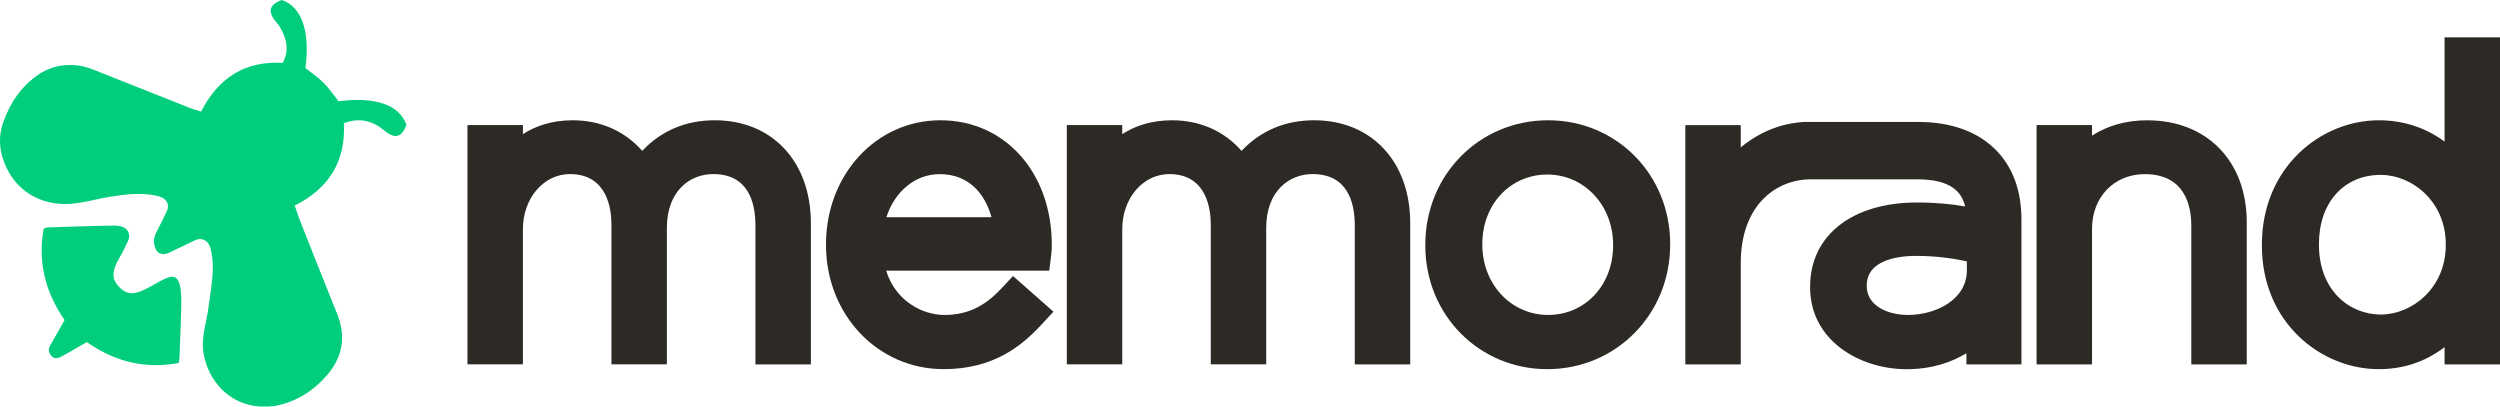 <?xml version="1.0" encoding="UTF-8"?>
<svg id="Capa_2" data-name="Capa 2" xmlns="http://www.w3.org/2000/svg" viewBox="0 0 492 80">
  <defs>
    <style>
      .cls-1 {
        fill: #00ce7c;
      }

      .cls-2 {
        fill: #2d2a26;
      }
    </style>
  </defs>
  <g id="Capa_1-2" data-name="Capa 1">
    <g>
      <g>
        <path class="cls-2" d="M258.61,23.67c-5.69,0-10.54,2.06-14.27,6.02-3.41-3.88-8.18-6.02-13.67-6.02-4.13,0-7.32,1.12-9.81,2.73v-1.79h-10.91v47.09h10.91v-26.61c0-6.07,4.07-10.83,9.26-10.83,7.37,0,8.16,6.92,8.16,9.89v27.55h10.91v-26.84c0-7.32,4.57-10.6,9.11-10.6,6.88,0,8.32,5.51,8.32,10.13v27.32h10.91v-27.79c0-12.11-7.6-20.25-18.92-20.25Z"/>
        <path class="cls-2" d="M197.02,56.82c-3.33,3.57-6.77,5.16-11.15,5.16s-9.61-2.75-11.48-8.71h32.1l.39-3.1c.11-.85,.11-1.26,.11-2.01,0-14.19-9.21-24.49-21.9-24.49s-22.53,10.72-22.53,24.41v.16c0,13.69,10.17,24.41,23.15,24.41,9.84,0,15.4-4.63,19.15-8.66l2.46-2.65-7.96-7.02-2.34,2.51Zm-12.1-22.55c5.81,0,8.94,3.92,10.21,8.48h-20.69c1.65-5.08,5.67-8.48,10.49-8.48Z"/>
        <path class="cls-2" d="M140.66,23.67c-5.69,0-10.54,2.06-14.27,6.02-3.41-3.88-8.18-6.02-13.67-6.02-4.13,0-7.32,1.12-9.81,2.73v-1.79h-10.91v47.09h10.91v-26.61c0-6.07,4.07-10.83,9.26-10.83,7.37,0,8.16,6.92,8.16,9.89v27.55h10.91v-26.84c0-7.32,4.57-10.6,9.11-10.6,6.88,0,8.32,5.51,8.32,10.13v27.32h10.91v-27.79c0-12.11-7.6-20.25-18.92-20.25Z"/>
        <path class="cls-2" d="M377.58,23.99h-20.85c-.39-.01-.78-.01-1.17,0h-.74v.03c-4.5,.29-8.73,2.06-12.24,4.99v-4.39h-10.91v47.09h10.91v-19.94c0-11.39,6.94-16.48,13.81-16.48h.38s18.14,0,20.58,0c6.52,0,8.71,2.44,9.39,5.34-2.61-.46-5.65-.78-9.47-.78-12.78,0-21.04,6.5-21.04,16.56v.16c0,10.45,9.79,16.09,18.99,16.09,4.96,0,8.83-1.36,11.77-3.14v2.2h10.83v-28.49c0-5.76-1.72-10.41-5.12-13.8-3.55-3.55-8.79-5.43-15.13-5.43Zm9.5,29.2c0,5.71-5.99,8.79-11.62,8.79-3.89,0-8.08-1.77-8.08-5.65v-.16c0-5.24,6.75-5.81,9.65-5.81,3.98,0,7.33,.49,10.05,1.07v1.76Z"/>
        <path class="cls-2" d="M422.62,23.67c-4.14,0-7.82,1.03-10.91,3.02v-2.07h-10.91v47.09h10.91v-26.69c0-6.23,4.36-10.75,10.36-10.75,7.99,0,9.18,6.34,9.18,10.13v27.32h10.91v-28.02c0-11.97-7.85-20.02-19.54-20.02Z"/>
        <path class="cls-2" d="M481.09,7.35V27.86c-3.76-2.76-8.14-4.19-12.95-4.19-11.3,0-23,9.16-23,24.49v.16c0,15.23,11.69,24.33,23,24.33,4.84,0,9.17-1.45,12.95-4.33v3.39h10.91V7.35h-10.91Zm.24,40.89c0,8.44-6.64,13.66-12.79,13.66s-12.17-4.72-12.17-13.74v-.16c0-8.12,4.89-13.58,12.17-13.58,6.15,0,12.79,5.22,12.79,13.66v.16Z"/>
        <path class="cls-2" d="M304.67,23.67c-13.56,0-24.17,10.76-24.17,24.49v.16c0,13.64,10.55,24.33,24.02,24.33s24.17-10.76,24.17-24.49v-.16c0-13.64-10.55-24.33-24.02-24.33Zm12.79,24.65c0,7.79-5.5,13.66-12.79,13.66s-12.95-6.07-12.95-13.81v-.16c0-7.79,5.5-13.66,12.79-13.66s12.95,6.07,12.95,13.81v.16Z"/>
      </g>
      <path class="cls-1" d="M66.61,19.9c-.96-1.21-1.84-2.51-2.93-3.6-1.09-1.09-2.39-1.96-3.57-2.91,.95-7.24-.73-12.06-4.66-13.39-2.5,.91-2.84,2.32-1.06,4.39,.29,.33,.57,.68,.78,1.06,1.24,2.19,1.81,4.43,.47,6.93-7.44-.45-12.68,2.97-16.07,9.58-.75-.24-1.41-.41-2.04-.65-6.44-2.55-12.88-5.11-19.32-7.67-3.5-1.39-7.51-1.11-10.62,1.02-3.44,2.35-5.64,5.62-6.99,9.52-.93,2.7-.75,5.34,.29,7.94,2.22,5.56,6.97,7.95,11.71,8.03,3,.05,6.01-.94,9.02-1.42,3.08-.5,6.17-.89,9.28-.19,.81,.18,1.5,.48,1.92,1.18,.33,.55,.3,1.24,.02,1.82-.36,.75-.76,1.56-1.15,2.37-.47,.99-1.11,1.94-1.34,2.98-.16,.73,.02,1.72,.42,2.36,.54,.87,1.55,.92,2.49,.49,.94-.43,1.87-.9,2.8-1.34,.82-.39,1.65-.79,2.41-1.15s1.73-.23,2.31,.41c.44,.48,.64,1.07,.78,1.75,.78,3.72-.07,7.34-.52,11-.38,3.11-1.57,6.11-.94,9.38,.98,5.11,4.67,9.17,9.73,10.06,1.83,.32,3.92,.1,4.24,.04,4.08-.75,7.43-2.82,10.14-5.88,3.18-3.6,3.98-7.68,2.14-12.23-2.51-6.21-4.96-12.44-7.43-18.67-.33-.84-.59-1.71-.91-2.66,6.78-3.4,10.07-8.79,9.66-16.21,3.2-1.2,5.75-.41,8.09,1.54,1.97,1.65,3.39,1.22,4.23-1.24-1.49-3.95-6.07-5.53-13.39-4.62ZM32.13,55.02c-1.29,.65-2.52,1.42-3.82,2.04-2.18,1.04-3.5,.84-4.87-.6-1.32-1.39-1.46-2.68-.45-4.76,.38-.78,.85-1.51,1.24-2.28,.34-.69,.67-1.38,.99-2.05,.43-.91,.15-2.05-.73-2.55-.71-.4-1.54-.43-2.35-.42-4.27,.06-8.53,.22-12.8,.36-.16,0-.33,.09-.75,.22-1.16,6.49,.27,12.45,4.12,18-1.02,1.8-1.97,3.49-2.88,5.09-.31,.54-.28,1.22,.09,1.73,.63,.87,1.25,.88,2.38,.26,1.61-.88,3.18-1.82,4.79-2.74,5.55,3.91,11.51,5.32,18.08,4.12,.07-.52,.14-.8,.15-1.09,.12-3.17,.26-6.34,.34-9.52,.03-1.38,.08-2.79-.15-4.14-.39-2.31-1.31-2.72-3.38-1.68Z"/>
    </g>
  </g>
</svg>